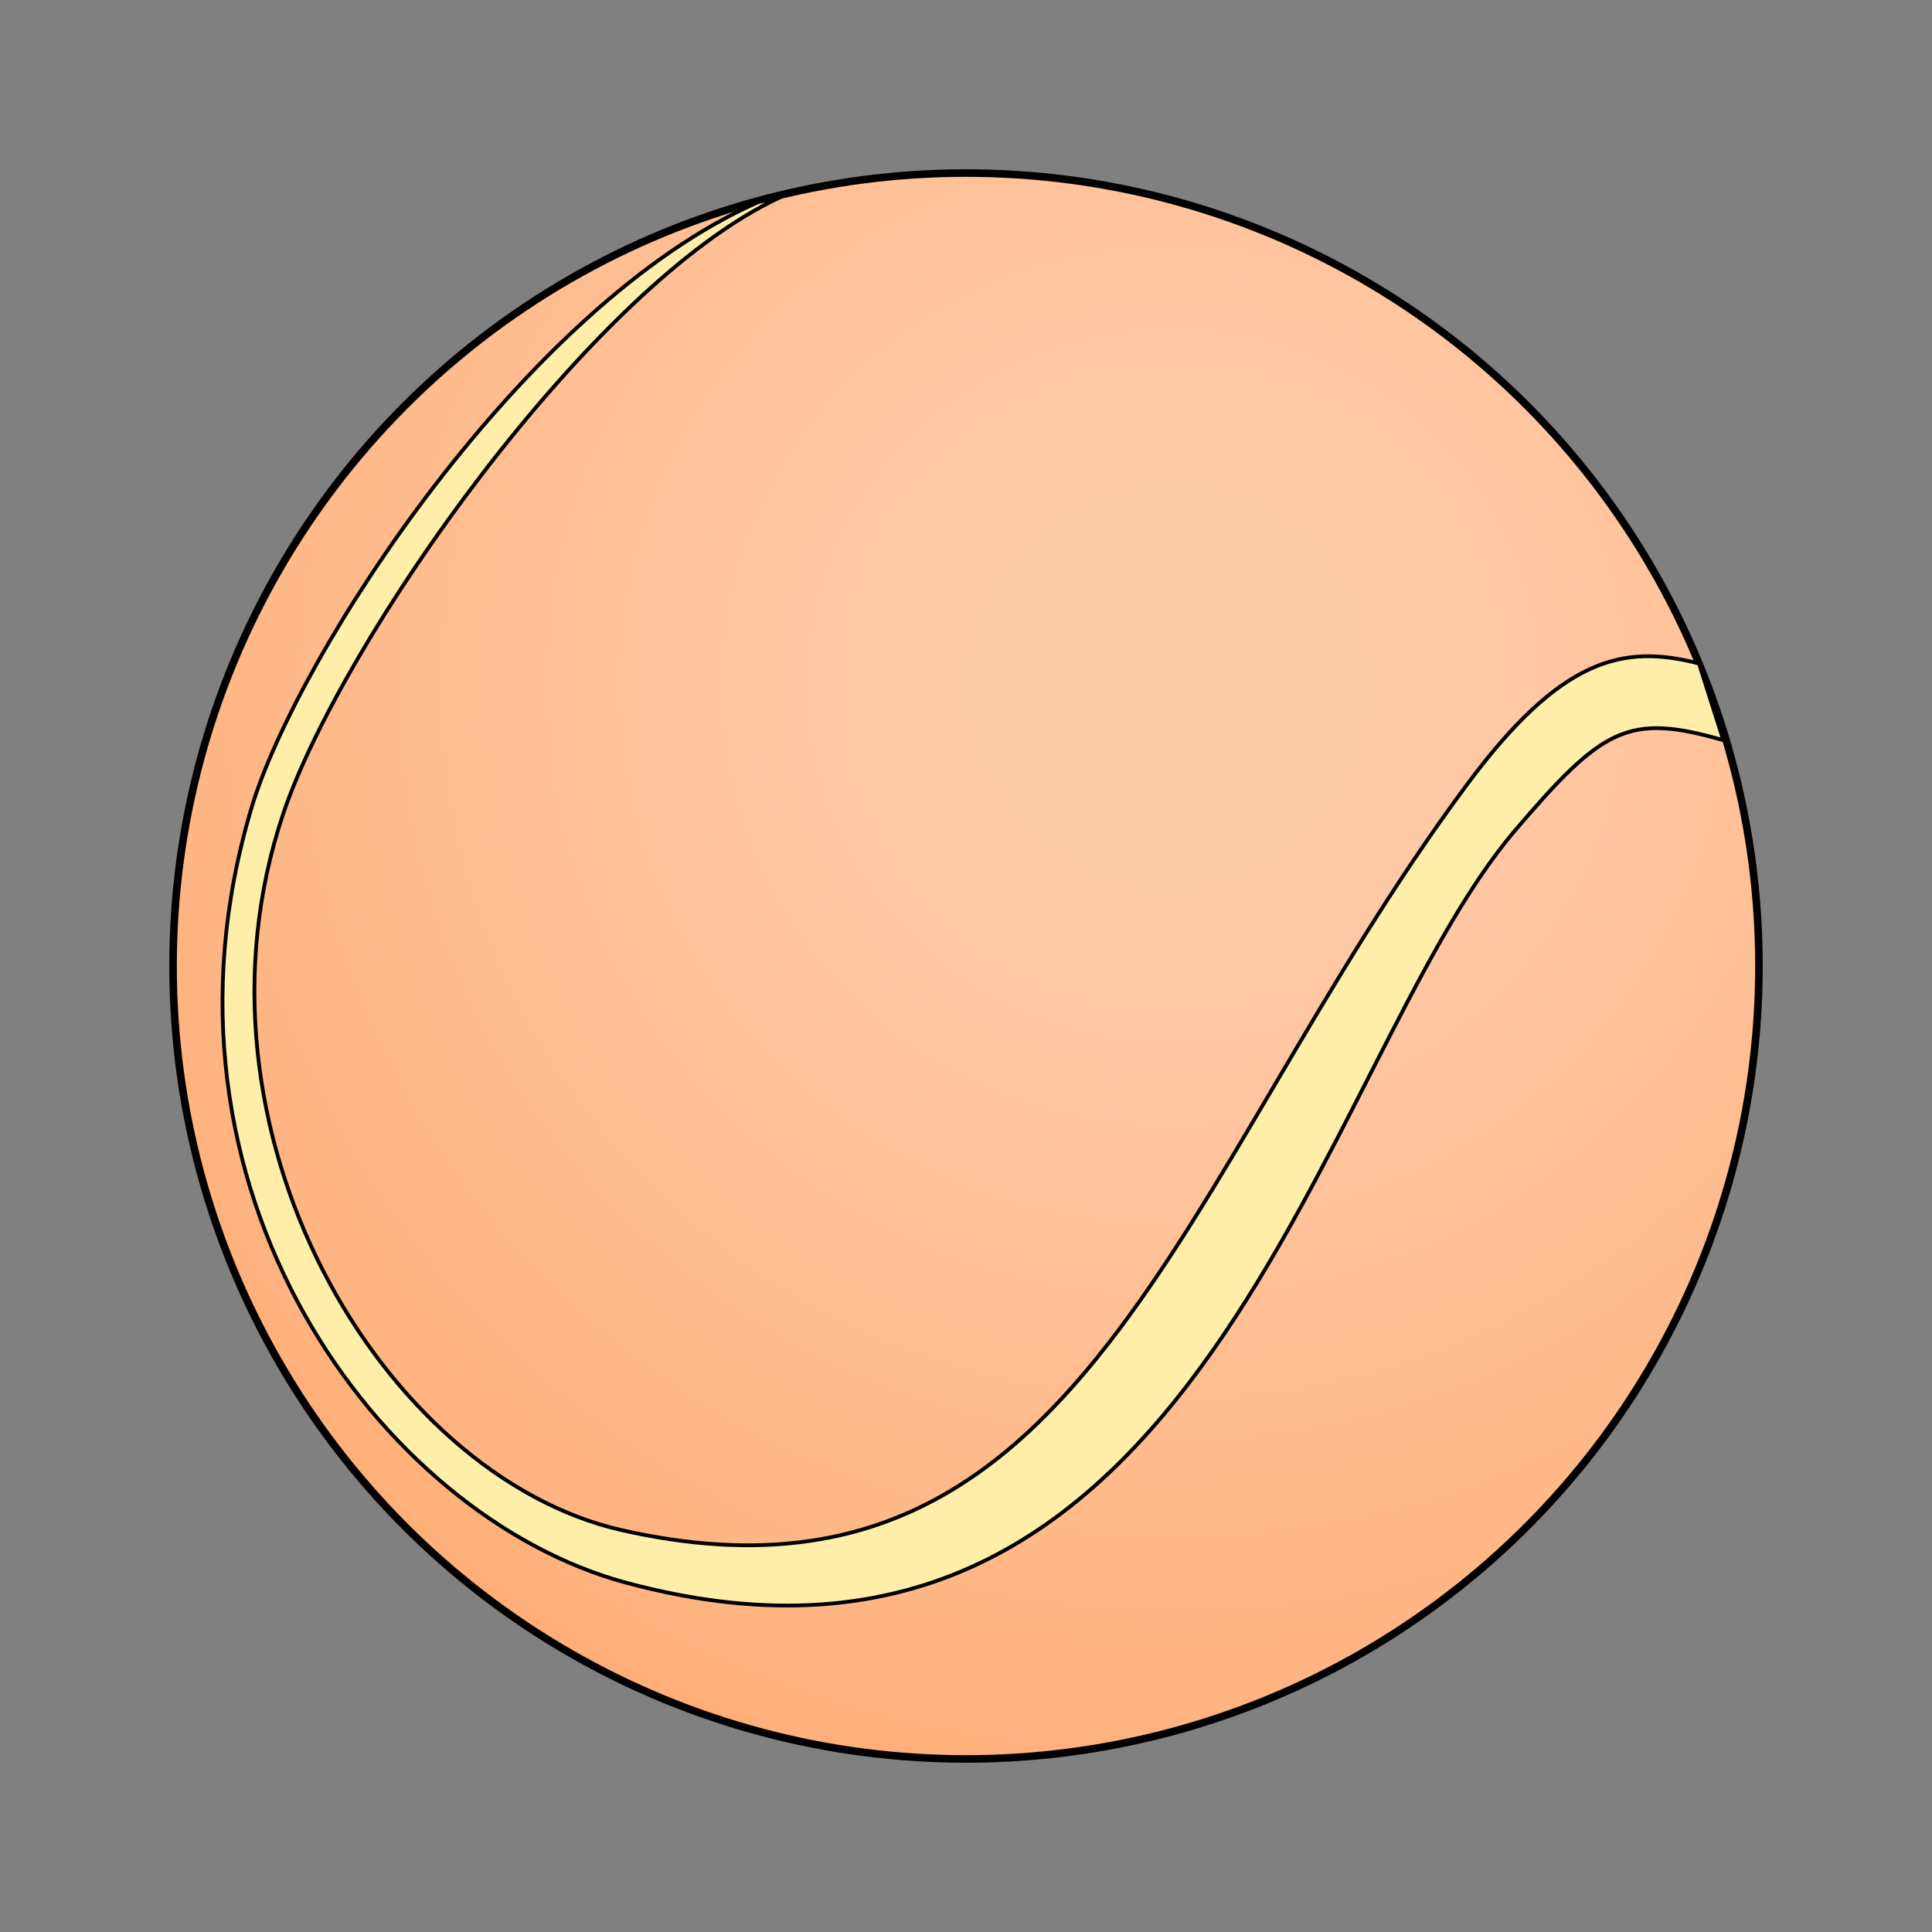 <?xml version="1.0" encoding="UTF-8"?>
<svg cursor="default" version="1.1" viewBox="0 0 256 256" xmlns="http://www.w3.org/2000/svg" xmlns:xlink="http://www.w3.org/1999/xlink">
 <rect x="0" y="0" width="256" height="256" fill="#808080" stroke="none"/>
 <defs>
  <radialGradient id="radialGradient3063" cx="157" cy="88.724" r="96" gradientTransform="matrix(2.059 -.001 .001 2.004 -167.83 -86.748)" gradientUnits="userSpaceOnUse">
   <stop stop-color="#fca" offset="0"/>
   <stop stop-color="#fca" offset=".125"/>
   <stop stop-color="#ffb380" offset=".719"/>
   <stop stop-color="#f95" offset="1"/>
  </radialGradient>
 </defs>
 <circle cx="128" cy="128" r="105.07" fill="url(#radialGradient3063)" stroke="#000" stroke-linecap="round" stroke-linejoin="round"/>
 <path d="m100.45 26.792c-31.01 13.627-61.031 59.985-67.094 80.158-15.219 50.643 17.147 93.979 49.514 102.74 76.283 20.641 91.683-68.993 117.9-99.673 11.604-13.58 14.953-15.568 27.579-11.935l-3.226-10.161c-10.041-2.602-18.252-0.806-30.805 16.128-38.711 52.225-50.831 112.52-111.93 98.705-31.636-7.152-59.017-52.95-44.837-94.996 7.662-22.718 40.668-69.959 65.803-81.609z" fill="#fea" stroke="#000" stroke-linecap="round" stroke-linejoin="round" stroke-width=".5"/>
</svg>
